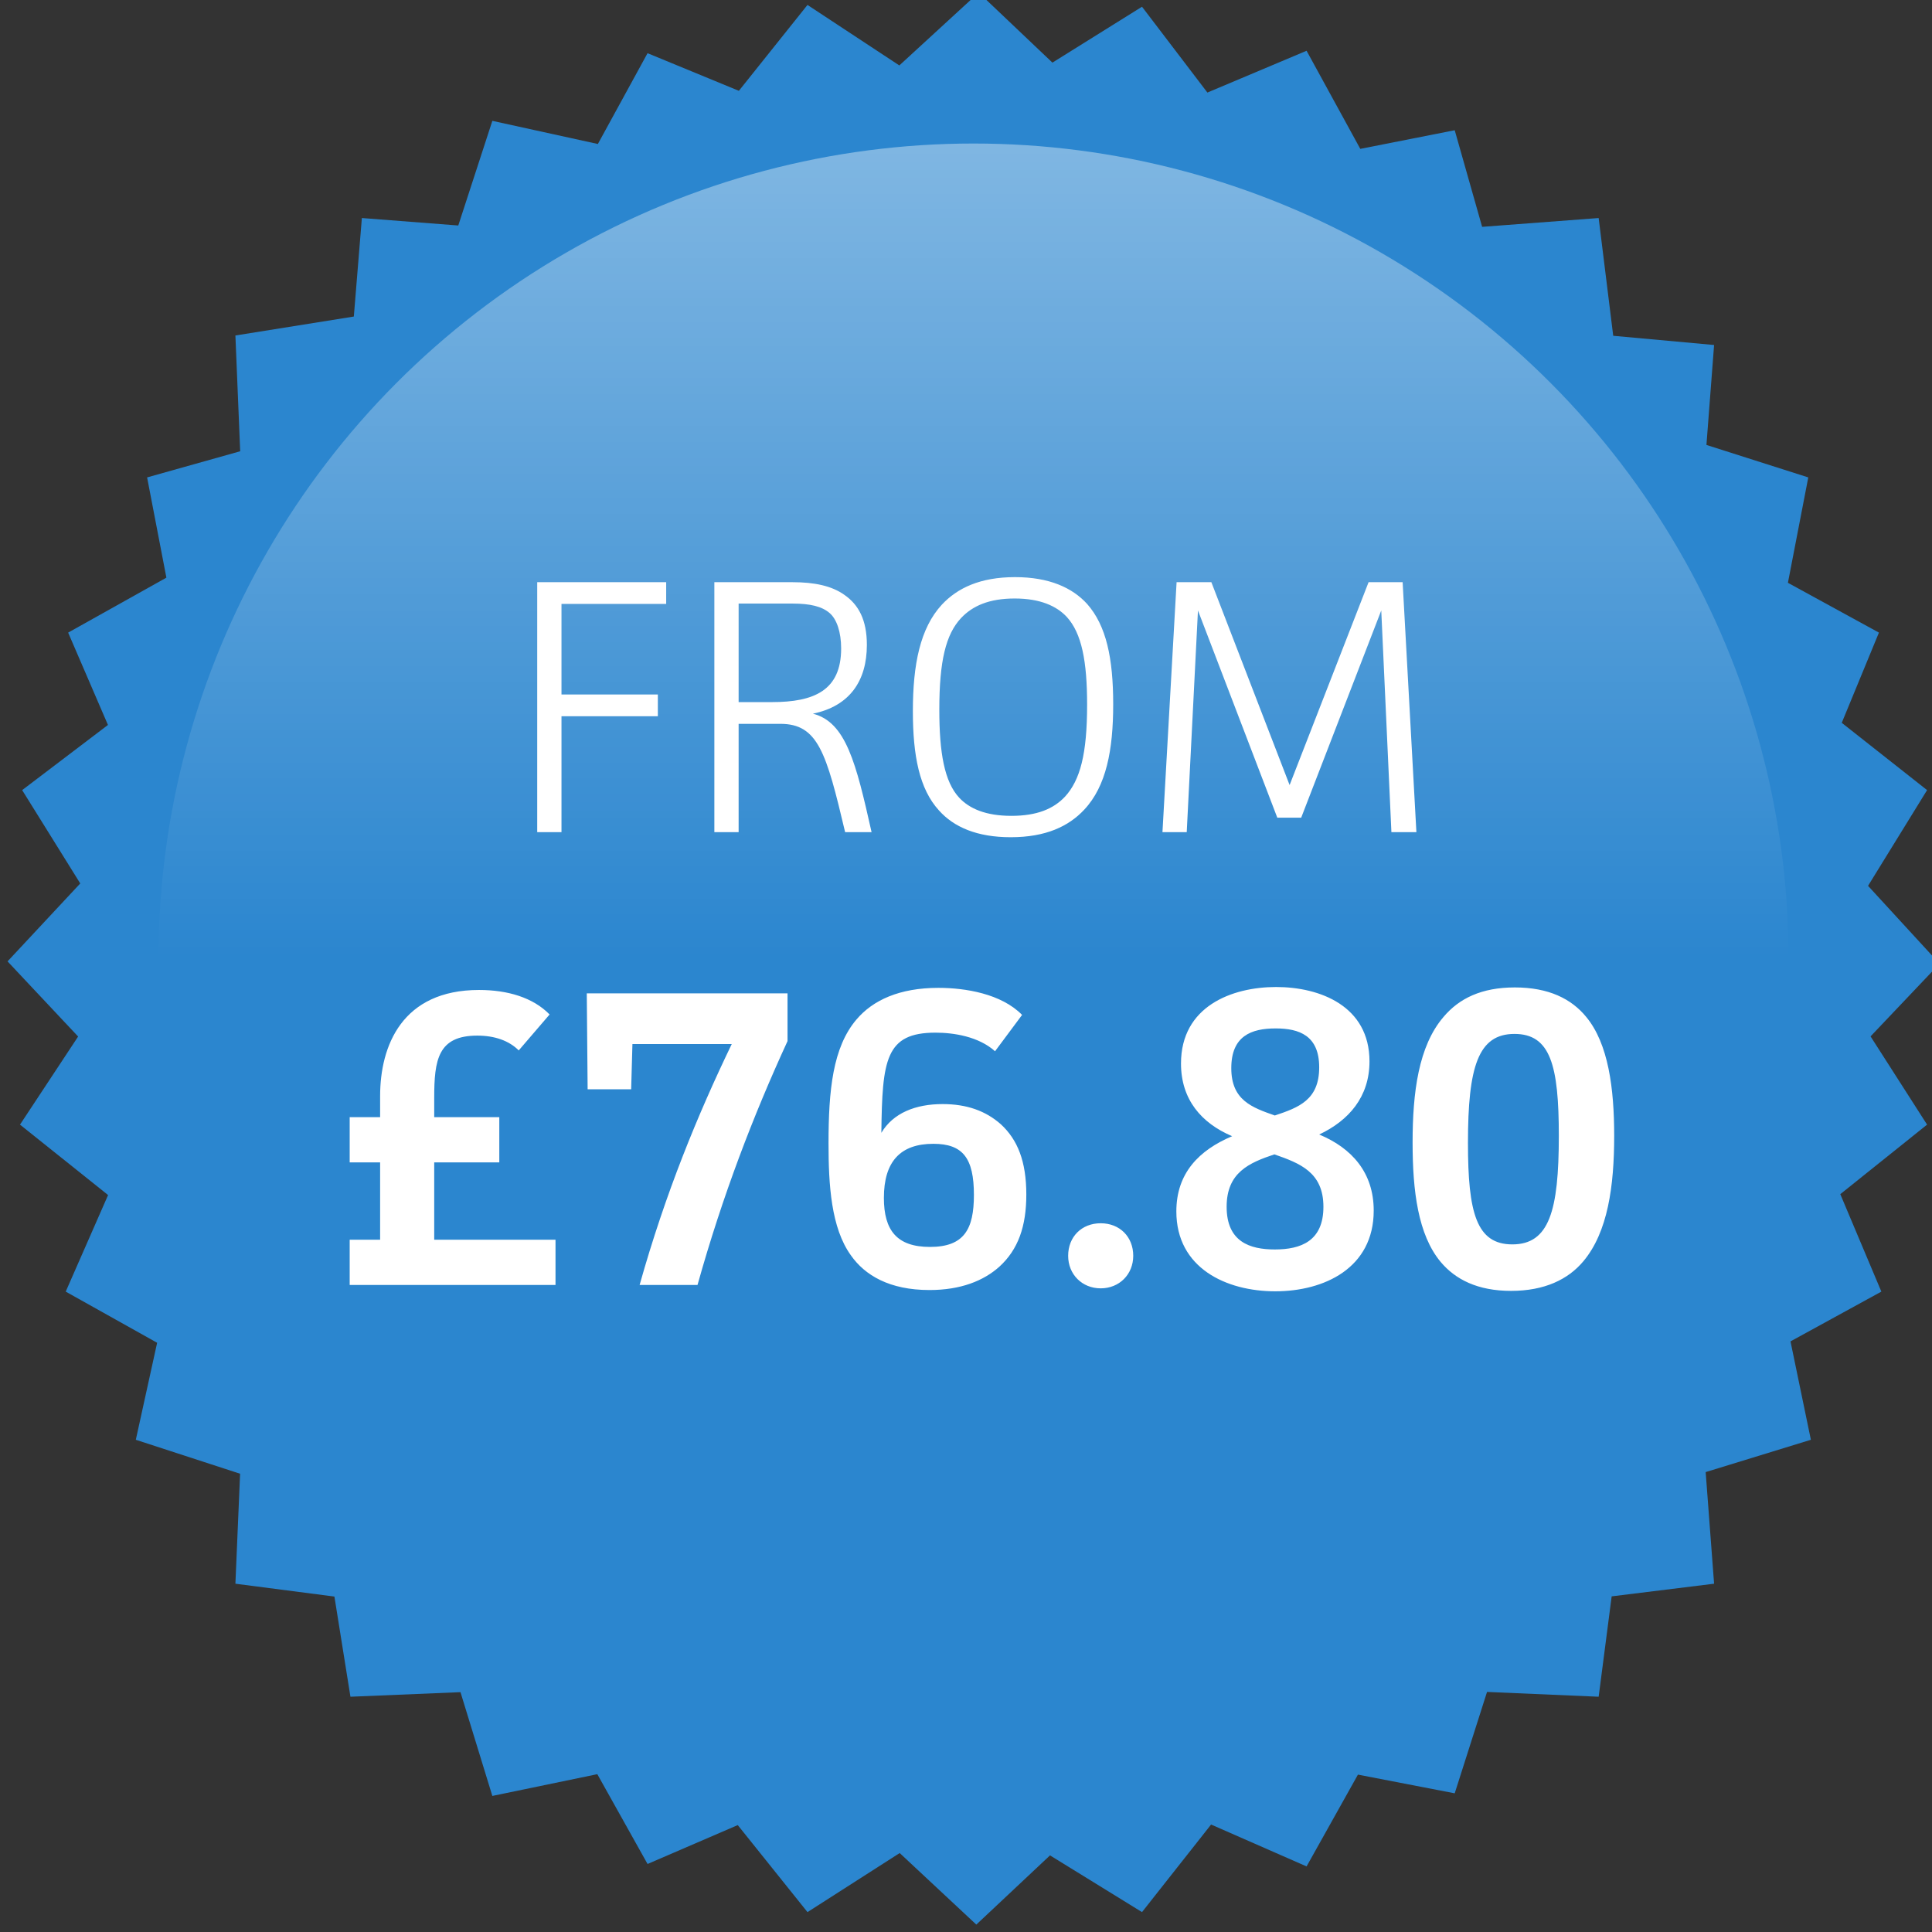 <?xml version="1.0" encoding="UTF-8" standalone="no"?>
<svg width="128px" height="128px" viewBox="0 0 128 128" version="1.1" xmlns="http://www.w3.org/2000/svg" xmlns:xlink="http://www.w3.org/1999/xlink" xmlns:sketch="http://www.bohemiancoding.com/sketch/ns">
    <rect x="0" y="0" width="128" height="128" fill="#333333" stroke="none"/>
    <!-- Generator: Sketch 3.4.2 (15855) - http://www.bohemiancoding.com/sketch -->
    <title>badge-from-78</title>
    <desc>Created with Sketch.</desc>
    <defs>
        <linearGradient x1="50%" y1="0%" x2="50%" y2="50%" id="linearGradient-1">
            <stop stop-color="#FFFFFF" stop-opacity="0.4" offset="0%"></stop>
            <stop stop-color="#FFFFFF" stop-opacity="0" offset="100%"></stop>
        </linearGradient>
    </defs>
    <g id="Page-1" stroke="none" stroke-width="1" fill="none" fill-rule="evenodd" sketch:type="MSPage">
        <g id="badge-from-78" sketch:type="MSArtboardGroup">
            <g id="badge-from-50" sketch:type="MSLayerGroup" transform="translate(0, -1)">
                <path d="M69.726,5.149 L75.661,1.446 L79.993,7.132 L86.564,4.363 L90.123,10.863 L96.379,9.628 L98.195,16.029 L105.915,15.445 L106.88,23.247 L113.563,23.857 L113.056,30.479 L119.803,32.63 L118.454,39.612 L124.484,42.912 L122.021,48.889 L127.674,53.347 L123.763,59.689 L128.5,64.848 L123.929,69.663 L127.674,75.51 L121.924,80.116 L124.645,86.573 L118.625,89.87 L119.975,96.389 L113.005,98.53 L113.563,105.925 L106.777,106.763 L105.915,113.413 L98.52,113.095 L96.379,119.812 L89.967,118.573 L86.564,124.655 L80.238,121.88 L75.661,127.682 L69.566,123.924 L64.684,128.509 L59.607,123.77 L53.498,127.682 L48.878,121.917 L42.902,124.494 L39.574,118.544 L32.619,119.985 L30.508,113.11 L23.218,113.413 L22.156,106.776 L15.596,105.925 L15.907,98.639 L8.998,96.389 L10.41,89.962 L4.354,86.573 L7.161,80.175 L1.325,75.51 L5.176,69.673 L0.5,64.694 L5.317,59.531 L1.468,53.347 L7.152,49.03 L4.515,42.912 L11.024,39.271 L9.746,32.63 L15.913,30.897 L15.596,23.227 L23.442,21.972 L23.975,15.445 L30.362,15.94 L32.619,9.007 L39.61,10.54 L42.902,4.524 L48.952,7.017 L53.498,1.327 L59.583,5.335 L64.839,0.509 L69.726,5.149 Z" id="Path" fill="#2B86CF" sketch:type="MSShapeGroup"></path>
                <circle id="Oval-1" fill="url(#linearGradient-1)" sketch:type="MSShapeGroup" cx="64.5" cy="64.509" r="54"></circle>
                <path d="M35.592,39.572 L35.592,56.132 L37.2,56.132 L37.2,48.452 L43.584,48.452 L43.584,47.012 L37.2,47.012 L37.2,41.012 L44.136,41.012 L44.136,39.572 L35.592,39.572 Z M47.328,39.572 L47.328,56.132 L48.936,56.132 L48.936,48.956 L51.696,48.956 C54.192,48.956 54.744,50.852 55.992,56.132 L57.744,56.132 C56.712,51.524 56.04,48.836 53.856,48.284 C56.304,47.78 57.432,46.1 57.432,43.724 C57.432,42.068 56.88,41.06 55.944,40.412 C55.104,39.812 53.952,39.572 52.512,39.572 L47.328,39.572 Z M48.936,40.988 L52.512,40.988 C53.688,40.988 54.456,41.18 54.96,41.612 C55.44,42.02 55.728,42.884 55.728,43.964 C55.728,46.748 53.928,47.516 51.144,47.516 L48.936,47.516 L48.936,40.988 Z M73.752,47.66 C73.752,44.612 73.296,42.452 72.024,41.012 C71.04,39.932 69.504,39.236 67.248,39.236 C64.944,39.236 63.432,39.956 62.4,41.06 C60.96,42.62 60.48,45.02 60.48,48.116 C60.48,51.068 60.912,53.276 62.208,54.692 C63.192,55.796 64.728,56.468 66.96,56.468 C69.288,56.468 70.8,55.748 71.832,54.644 C73.296,53.084 73.752,50.684 73.752,47.66 L73.752,47.66 Z M72.024,47.684 C72.024,50.948 71.568,52.676 70.56,53.78 C69.792,54.596 68.688,55.052 67.008,55.052 C65.304,55.052 64.224,54.572 63.552,53.852 C62.568,52.796 62.232,50.876 62.232,48.02 C62.232,44.78 62.664,43.028 63.672,41.948 C64.44,41.132 65.544,40.652 67.224,40.652 C68.928,40.652 70.008,41.156 70.68,41.876 C71.664,42.956 72.024,44.804 72.024,47.684 L72.024,47.684 Z M77.952,39.572 L77.016,56.132 L78.624,56.132 L79.368,41.444 L84.624,55.172 L86.208,55.172 L91.512,41.444 L92.184,56.132 L93.84,56.132 L92.928,39.572 L90.672,39.572 L85.44,53.012 L80.256,39.572 L77.952,39.572 Z" id="FROM" fill="#FFFFFF" sketch:type="MSShapeGroup"></path>
                <path d="M33.08,75.016 L28.768,75.016 L28.768,73.728 C28.768,71.208 29.02,69.612 31.624,69.612 C32.772,69.612 33.724,69.948 34.368,70.592 L36.412,68.212 C35.32,67.092 33.64,66.588 31.736,66.588 C26.64,66.588 25.184,70.284 25.184,73.616 L25.184,75.016 L23.168,75.016 L23.168,78.012 L25.184,78.012 L25.184,83.136 L23.168,83.136 L23.168,86.132 L36.804,86.132 L36.804,83.136 L28.768,83.136 L28.768,78.012 L33.08,78.012 L33.08,75.016 Z M41.816,73.168 L41.9,70.172 L48.48,70.172 C46.212,74.876 44.084,80.056 42.376,86.132 L46.212,86.132 C47.864,80.224 49.908,74.904 52.176,69.976 L52.176,66.812 L38.876,66.812 L38.932,73.168 L41.816,73.168 Z M67.716,68.24 C66.344,66.84 63.964,66.448 62.172,66.448 C59.596,66.448 57.832,67.26 56.74,68.548 C55.172,70.396 54.892,73.224 54.892,76.752 C54.892,79.496 55.06,82.352 56.376,84.172 C57.3,85.488 58.924,86.468 61.584,86.468 C63.656,86.468 65.168,85.852 66.204,84.928 C67.464,83.78 67.996,82.24 67.996,80.14 C67.996,77.928 67.408,76.5 66.316,75.492 C65.308,74.596 64.048,74.148 62.452,74.148 C60.66,74.148 59.176,74.736 58.392,76.052 C58.448,71.208 58.672,69.416 61.976,69.416 C63.18,69.416 64.832,69.668 65.924,70.648 L67.716,68.24 Z M61.836,76.78 C63.796,76.78 64.524,77.732 64.524,80.168 C64.524,82.436 63.88,83.612 61.612,83.612 C59.428,83.612 58.56,82.52 58.56,80.364 C58.56,77.956 59.652,76.78 61.836,76.78 L61.836,76.78 Z M70.768,84.2 C70.768,85.432 71.692,86.356 72.924,86.356 C74.156,86.356 75.08,85.432 75.08,84.2 C75.08,82.94 74.184,82.044 72.924,82.044 C71.664,82.044 70.768,82.94 70.768,84.2 L70.768,84.2 Z M78.244,71.46 C78.244,73.84 79.588,75.408 81.632,76.276 C79.448,77.2 77.936,78.712 77.936,81.26 C77.936,85.012 81.24,86.552 84.488,86.552 C87.736,86.552 91.012,85.012 91.012,81.204 C91.012,78.684 89.556,77.06 87.4,76.164 C89.36,75.24 90.732,73.672 90.732,71.32 C90.732,67.652 87.456,66.392 84.544,66.392 C81.604,66.392 78.244,67.68 78.244,71.46 L78.244,71.46 Z M81.576,71.768 C81.576,69.64 82.892,69.136 84.516,69.136 C86.084,69.136 87.4,69.612 87.4,71.712 C87.4,73.868 86.056,74.372 84.46,74.904 C82.948,74.372 81.576,73.896 81.576,71.768 L81.576,71.768 Z M81.268,80.952 C81.268,78.684 82.752,78.04 84.432,77.48 C86.112,78.068 87.68,78.656 87.68,80.952 C87.68,83.22 86.196,83.78 84.46,83.78 C82.808,83.78 81.268,83.276 81.268,80.952 L81.268,80.952 Z M106.944,76.248 C106.944,73.084 106.552,70.144 105.096,68.38 C104.116,67.176 102.604,66.42 100.364,66.42 C98.152,66.42 96.668,67.148 95.632,68.38 C93.98,70.312 93.588,73.364 93.588,76.696 C93.588,79.916 93.952,82.8 95.436,84.592 C96.416,85.768 97.9,86.524 100.112,86.524 C102.324,86.524 103.892,85.768 104.9,84.564 C106.524,82.632 106.944,79.58 106.944,76.248 L106.944,76.248 Z M103.276,76.248 C103.276,81.232 102.632,83.444 100.196,83.444 C97.816,83.444 97.256,81.344 97.256,76.724 C97.256,71.684 97.928,69.5 100.336,69.5 C102.716,69.5 103.276,71.572 103.276,76.248 L103.276,76.248 Z" id="£76.80" fill="#FFFFFF" sketch:type="MSShapeGroup"></path>
            </g>
        </g>
    </g>
</svg>